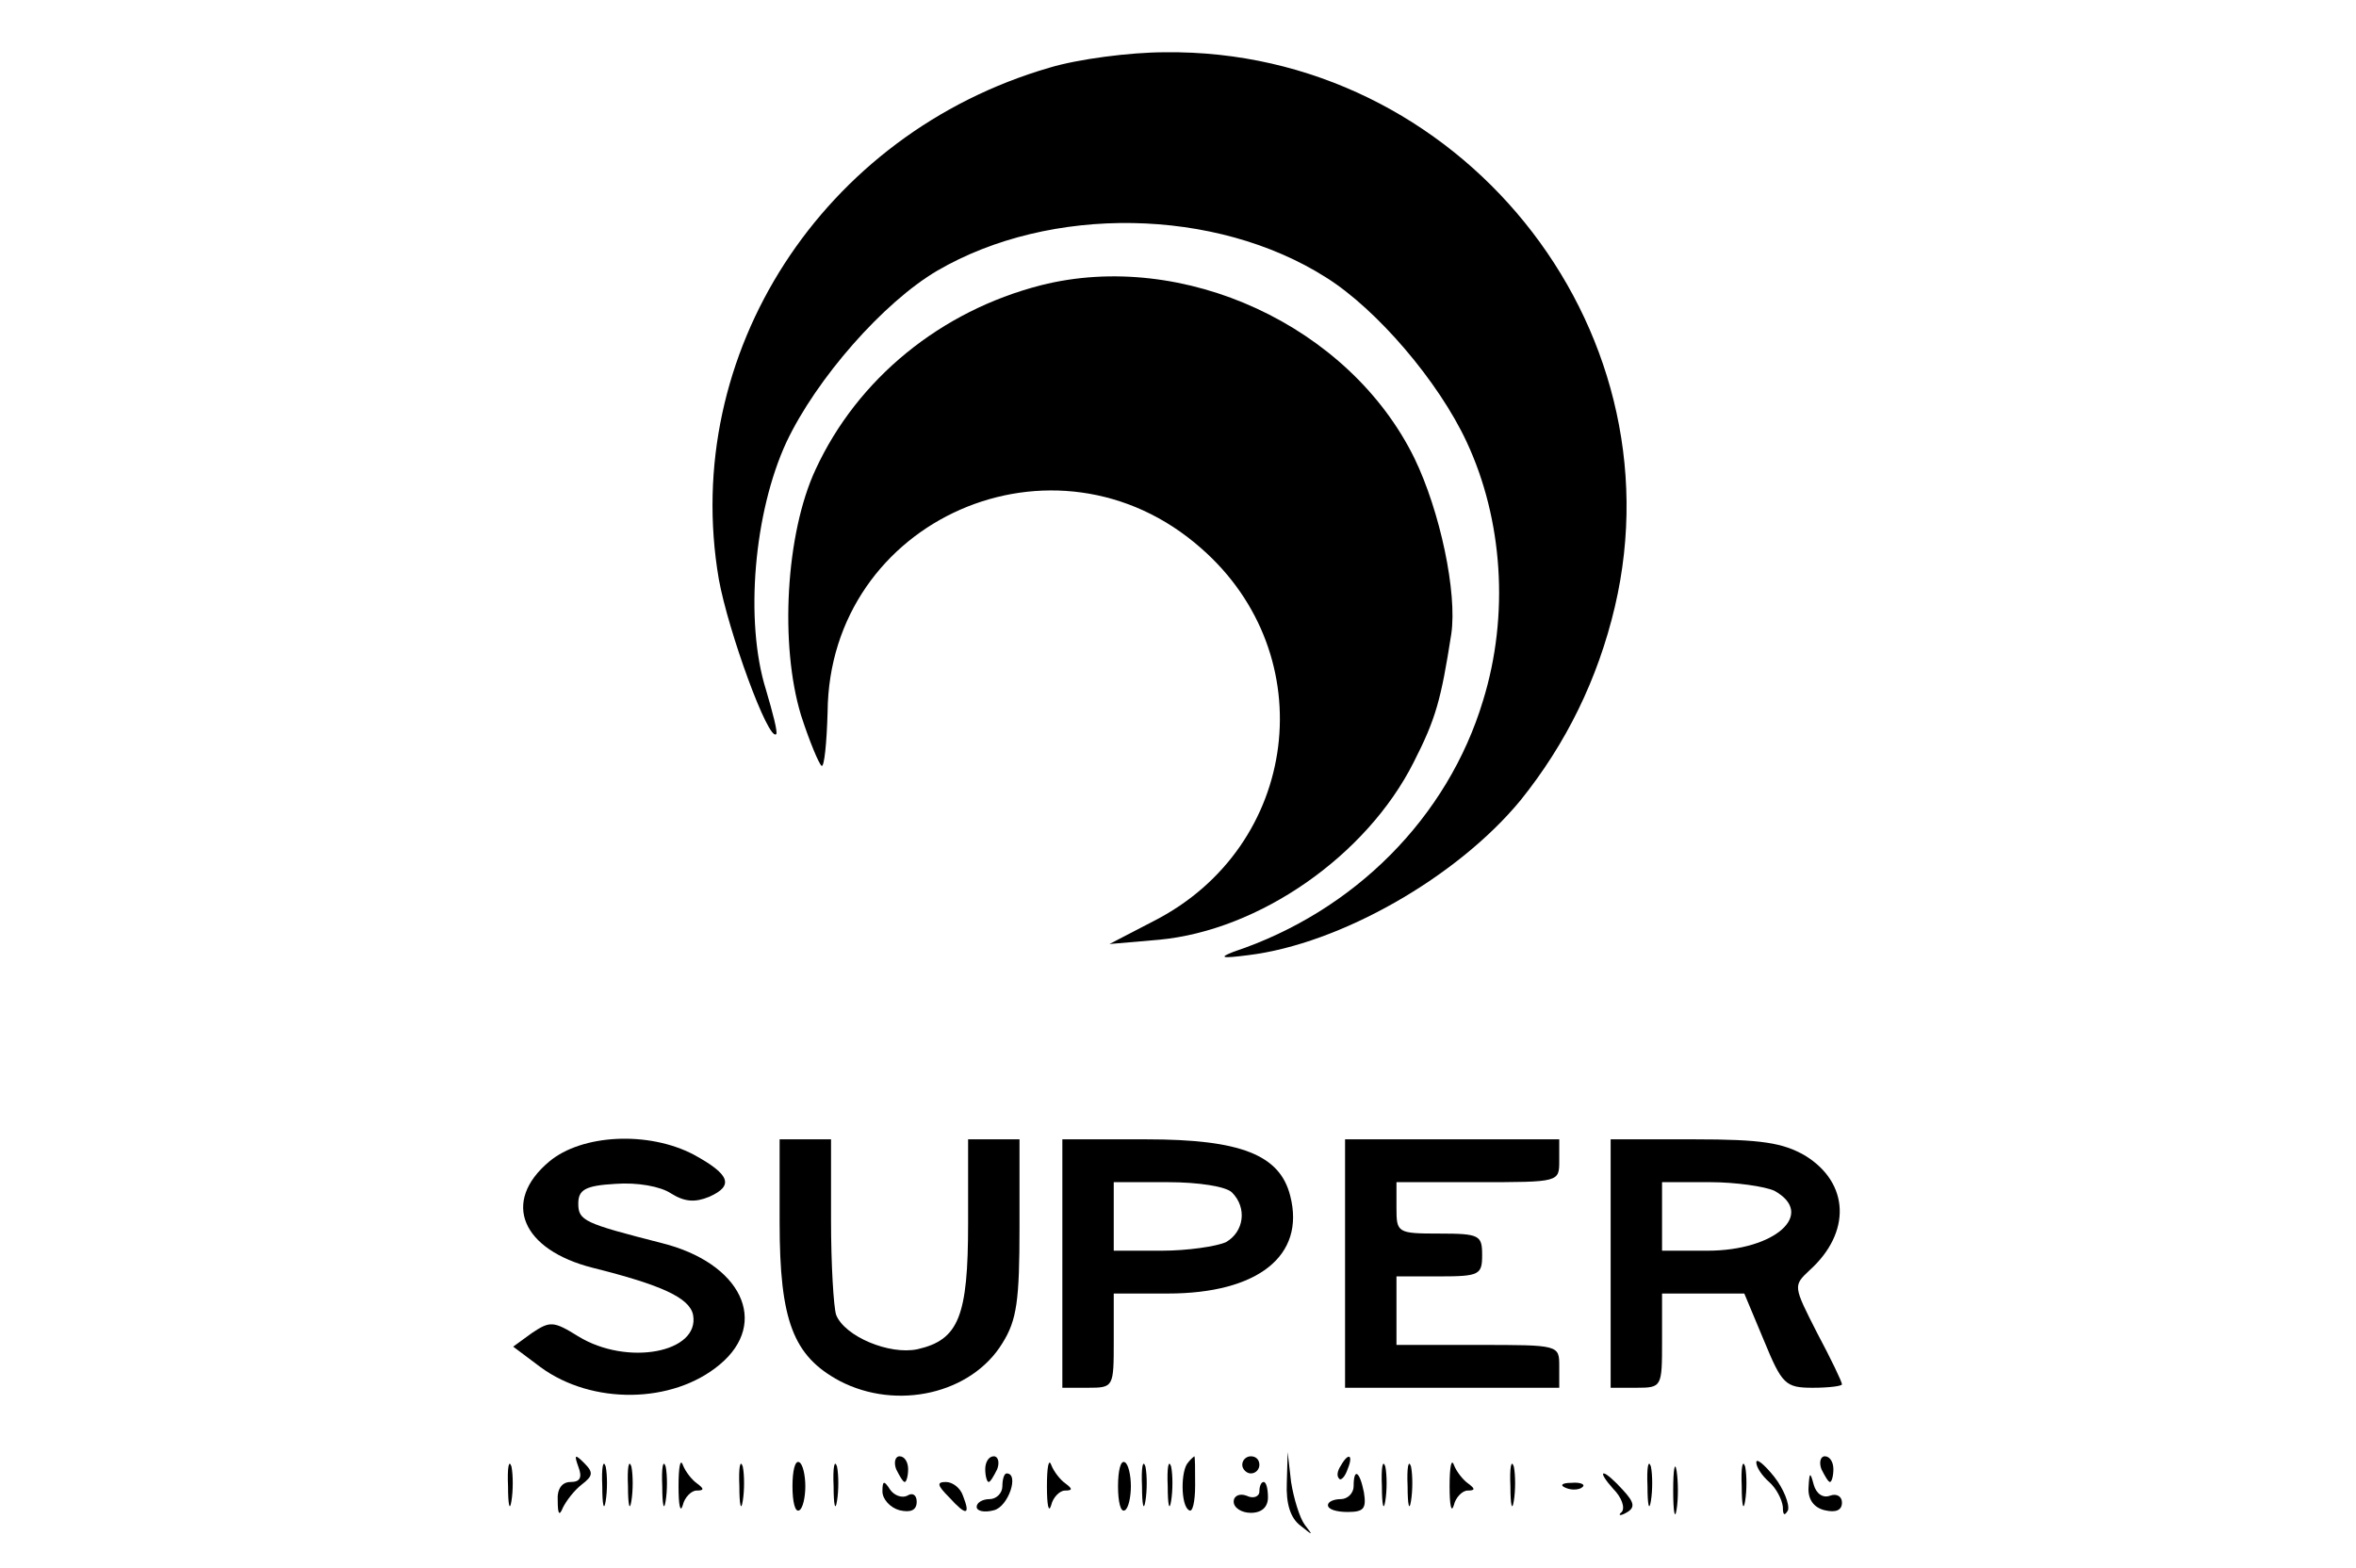 <?xml version="1.0" standalone="no"?>
<!DOCTYPE svg PUBLIC "-//W3C//DTD SVG 20010904//EN"
 "http://www.w3.org/TR/2001/REC-SVG-20010904/DTD/svg10.dtd">
<svg version="1.0" xmlns="http://www.w3.org/2000/svg"
 width="275pt" height="183pt" viewBox="0 0 275 183"
 preserveAspectRatio="xMidYMid meet">

<g transform="translate(0,183) scale(0.1,-0.1)"
fill="#000000" stroke="none">
<path d="M1225 1751 c-265 -77 -431 -334 -386 -597 11 -61 58 -190 67 -181 2
2 -4 25 -12 52 -25 80 -14 207 24 289 35 74 113 163 176 200 132 77 325 74
454 -8 59 -37 131 -121 164 -192 42 -90 50 -202 19 -302 -41 -136 -150 -246
-291 -293 -18 -7 -14 -8 17 -4 107 13 244 91 318 181 53 66 90 141 110 226 77
329 -183 651 -525 647 -41 0 -102 -8 -135 -18z"/>
<path d="M1215 1497 c-117 -30 -214 -109 -263 -215 -35 -75 -42 -205 -17 -287
10 -31 21 -57 24 -59 3 -2 6 26 7 63 2 225 266 341 436 191 143 -125 115 -348
-55 -435 l-52 -27 58 5 c117 11 242 98 297 207 26 51 32 73 44 150 7 48 -13
143 -43 205 -76 155 -270 244 -436 202z"/>
<path d="M641 474 c-56 -47 -32 -103 51 -124 80 -20 113 -35 117 -55 8 -44
-77 -60 -134 -25 -29 18 -33 18 -54 4 l-22 -16 32 -24 c60 -44 154 -43 209 3
59 49 25 119 -68 142 -90 23 -97 26 -97 46 0 16 8 21 43 23 26 2 53 -3 65 -11
16 -10 28 -11 45 -4 29 13 24 26 -18 49 -53 28 -131 24 -169 -8z"/>
<path d="M910 403 c0 -115 16 -156 70 -185 67 -35 154 -15 190 44 17 27 20 50
20 136 l0 102 -30 0 -30 0 0 -98 c0 -109 -11 -136 -59 -147 -33 -7 -85 15 -95
40 -3 9 -6 59 -6 111 l0 94 -30 0 -30 0 0 -97z"/>
<path d="M1240 355 l0 -145 30 0 c30 0 30 1 30 55 l0 55 63 0 c105 0 161 44
143 114 -12 48 -58 66 -168 66 l-98 0 0 -145z m198 83 c18 -18 14 -46 -7 -58
-11 -5 -45 -10 -75 -10 l-56 0 0 40 0 40 63 0 c36 0 68 -5 75 -12z"/>
<path d="M1570 355 l0 -145 125 0 125 0 0 25 c0 25 0 25 -95 25 l-95 0 0 40 0
40 50 0 c47 0 50 2 50 25 0 23 -3 25 -50 25 -49 0 -50 1 -50 30 l0 30 95 0
c95 0 95 0 95 25 l0 25 -125 0 -125 0 0 -145z"/>
<path d="M1880 355 l0 -145 30 0 c30 0 30 1 30 55 l0 55 48 0 48 0 23 -55 c21
-51 25 -55 57 -55 19 0 34 2 34 4 0 3 -13 30 -29 60 -28 55 -28 55 -9 73 49
44 47 102 -5 134 -26 15 -51 19 -129 19 l-98 0 0 -145z m191 85 c49 -27 1 -70
-78 -70 l-53 0 0 40 0 40 56 0 c30 0 64 -5 75 -10z"/>
<path d="M593 95 c0 -22 2 -30 4 -17 2 12 2 30 0 40 -3 9 -5 -1 -4 -23z"/>
<path d="M675 118 c5 -13 2 -18 -9 -18 -10 0 -16 -8 -15 -22 0 -16 2 -18 6 -8
4 8 13 20 22 27 13 10 14 14 3 25 -11 11 -12 10 -7 -4z"/>
<path d="M703 95 c0 -22 2 -30 4 -17 2 12 2 30 0 40 -3 9 -5 -1 -4 -23z"/>
<path d="M733 95 c0 -22 2 -30 4 -17 2 12 2 30 0 40 -3 9 -5 -1 -4 -23z"/>
<path d="M773 95 c0 -22 2 -30 4 -17 2 12 2 30 0 40 -3 9 -5 -1 -4 -23z"/>
<path d="M792 95 c0 -22 2 -32 5 -22 2 9 10 17 16 17 9 0 9 2 1 8 -6 4 -14 14
-17 22 -3 8 -5 -3 -5 -25z"/>
<path d="M863 95 c0 -22 2 -30 4 -17 2 12 2 30 0 40 -3 9 -5 -1 -4 -23z"/>
<path d="M925 95 c0 -18 3 -31 8 -28 4 2 7 15 7 28 0 13 -3 26 -7 28 -5 3 -8
-10 -8 -28z"/>
<path d="M973 95 c0 -22 2 -30 4 -17 2 12 2 30 0 40 -3 9 -5 -1 -4 -23z"/>
<path d="M1046 115 c4 -8 8 -15 10 -15 2 0 4 7 4 15 0 8 -4 15 -10 15 -5 0 -7
-7 -4 -15z"/>
<path d="M1150 115 c0 -8 2 -15 4 -15 2 0 6 7 10 15 3 8 1 15 -4 15 -6 0 -10
-7 -10 -15z"/>
<path d="M1222 95 c0 -22 2 -32 5 -22 2 9 10 17 16 17 9 0 9 2 1 8 -6 4 -14
14 -17 22 -3 8 -5 -3 -5 -25z"/>
<path d="M1305 95 c0 -18 3 -31 8 -28 4 2 7 15 7 28 0 13 -3 26 -7 28 -5 3 -8
-10 -8 -28z"/>
<path d="M1333 95 c0 -22 2 -30 4 -17 2 12 2 30 0 40 -3 9 -5 -1 -4 -23z"/>
<path d="M1363 95 c0 -22 2 -30 4 -17 2 12 2 30 0 40 -3 9 -5 -1 -4 -23z"/>
<path d="M1387 123 c-9 -9 -9 -51 1 -56 4 -3 7 10 7 29 0 19 0 34 -1 34 0 0
-4 -3 -7 -7z"/>
<path d="M1450 120 c0 -5 5 -10 10 -10 6 0 10 5 10 10 0 6 -4 10 -10 10 -5 0
-10 -4 -10 -10z"/>
<path d="M1502 99 c-1 -24 4 -41 16 -50 15 -12 15 -12 5 1 -6 8 -13 31 -16 50
l-4 35 -1 -36z"/>
<path d="M1565 119 c-4 -6 -5 -12 -2 -15 2 -3 7 2 10 11 7 17 1 20 -8 4z"/>
<path d="M1613 95 c0 -22 2 -30 4 -17 2 12 2 30 0 40 -3 9 -5 -1 -4 -23z"/>
<path d="M1643 95 c0 -22 2 -30 4 -17 2 12 2 30 0 40 -3 9 -5 -1 -4 -23z"/>
<path d="M1692 95 c0 -22 2 -32 5 -22 2 9 10 17 16 17 9 0 9 2 1 8 -6 4 -14
14 -17 22 -3 8 -5 -3 -5 -25z"/>
<path d="M1763 95 c0 -22 2 -30 4 -17 2 12 2 30 0 40 -3 9 -5 -1 -4 -23z"/>
<path d="M1923 95 c0 -22 2 -30 4 -17 2 12 2 30 0 40 -3 9 -5 -1 -4 -23z"/>
<path d="M1953 90 c0 -25 2 -35 4 -22 2 12 2 32 0 45 -2 12 -4 2 -4 -23z"/>
<path d="M2033 95 c0 -22 2 -30 4 -17 2 12 2 30 0 40 -3 9 -5 -1 -4 -23z"/>
<path d="M2050 123 c0 -6 7 -16 15 -23 8 -7 15 -20 16 -29 0 -10 2 -11 6 -4 2
7 -5 25 -16 39 -12 15 -21 22 -21 17z"/>
<path d="M2126 115 c4 -8 8 -15 10 -15 2 0 4 7 4 15 0 8 -4 15 -10 15 -5 0 -7
-7 -4 -15z"/>
<path d="M1170 95 c0 -8 -7 -15 -15 -15 -8 0 -15 -4 -15 -9 0 -5 9 -7 20 -4
17 4 30 43 15 43 -3 0 -5 -7 -5 -15z"/>
<path d="M1580 95 c0 -8 -7 -15 -15 -15 -8 0 -15 -3 -15 -7 0 -5 10 -8 23 -8
19 0 22 4 19 23 -5 25 -12 29 -12 7z"/>
<path d="M1883 92 c10 -10 14 -22 10 -27 -5 -4 -2 -5 5 -1 11 6 10 12 -4 27
-9 10 -19 19 -22 19 -3 0 2 -8 11 -18z"/>
<path d="M2111 94 c-1 -14 6 -24 19 -27 13 -3 20 0 20 9 0 7 -6 11 -14 8 -8
-3 -16 2 -19 13 -4 15 -5 15 -6 -3z"/>
<path d="M1030 89 c0 -9 9 -19 20 -22 13 -3 20 0 20 10 0 8 -5 11 -11 7 -6 -3
-15 0 -20 7 -7 11 -9 11 -9 -2z"/>
<path d="M1108 82 c20 -22 25 -21 16 2 -3 9 -12 16 -20 16 -11 0 -10 -4 4 -18z"/>
<path d="M1470 89 c0 -6 -7 -9 -15 -5 -8 3 -15 0 -15 -7 0 -7 9 -13 20 -13 13
0 20 7 20 18 0 10 -2 18 -5 18 -3 0 -5 -5 -5 -11z"/>
<path d="M1828 93 c7 -3 16 -2 19 1 4 3 -2 6 -13 5 -11 0 -14 -3 -6 -6z"/>
</g>
</svg>

